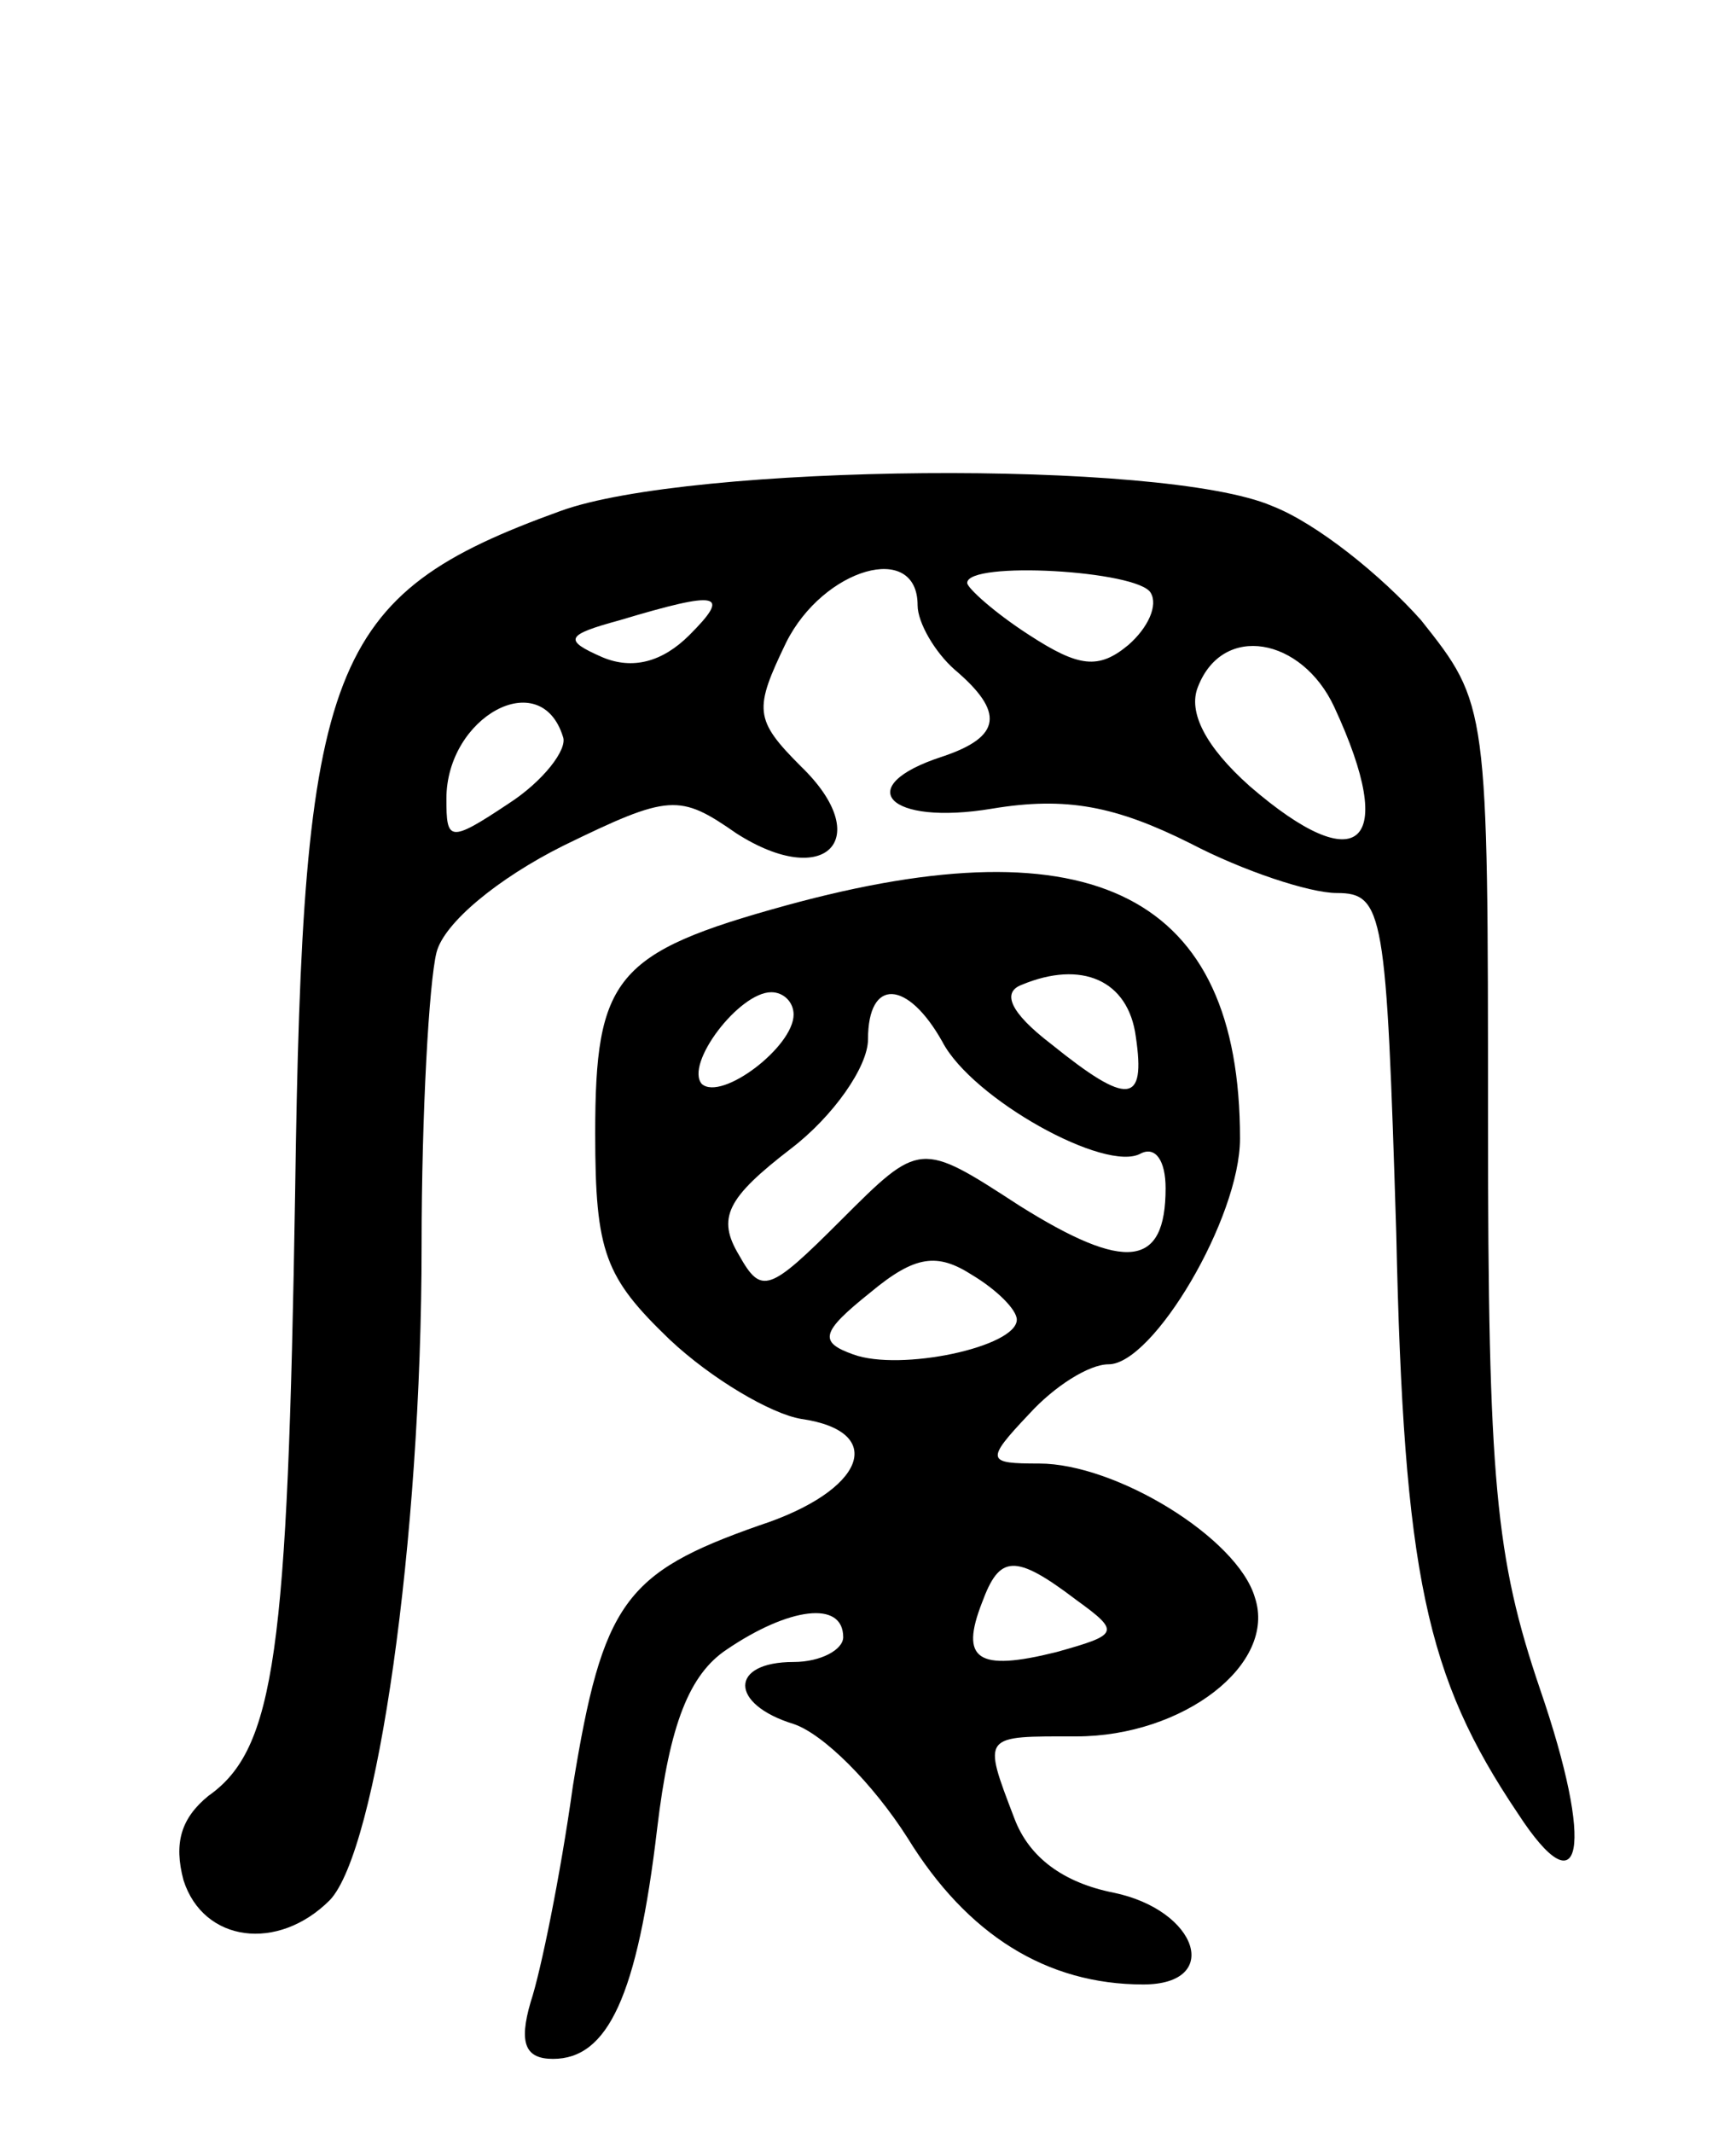 <svg version="1.0" xmlns="http://www.w3.org/2000/svg"
 width="70pt" height="86pt" viewBox="0 0 70 86"
 preserveAspectRatio="xMidYMid meet">
<g transform="translate(0,86) scale(0.1,-0.1)"
fill="#000000" stroke="none">
<path d="M226 654 c-94 -34 -104 -61 -107 -275 -3 -185 -8 -224 -35 -243 -11
-9 -14 -19 -10 -34 8 -25 38 -29 59 -8 19 20 37 145 37 264 0 53 3 106 6 118
3 12 25 30 51 43 43 21 47 21 70 5 36 -23 56 -2 26 27 -19 19 -19 23 -6 50 15
30 53 41 53 15 0 -7 7 -19 15 -26 20 -17 19 -27 -5 -35 -37 -12 -22 -28 20
-21 30 5 50 1 80 -14 21 -11 48 -20 59 -20 19 0 20 -8 24 -137 3 -138 12 -179
49 -234 26 -40 31 -14 9 50 -18 53 -21 84 -21 229 0 168 0 168 -27 202 -16 18
-42 39 -60 46 -44 19 -235 17 -287 -2z m238 -33 c3 -5 -1 -14 -9 -21 -12 -10
-20 -9 -40 4 -14 9 -25 19 -25 21 0 9 69 5 74 -4z m-186 -17 c-11 -11 -23 -14
-35 -9 -16 7 -15 9 7 15 40 12 45 11 28 -6z m260 -29 c26 -56 10 -70 -34 -32
-18 16 -25 30 -21 40 10 26 42 20 55 -8z m-311 -12 c2 -5 -8 -18 -22 -27 -24
-16 -25 -15 -25 2 0 33 38 54 47 25z"/>
<path d="M317 495 c-69 -19 -77 -29 -77 -92 0 -48 4 -58 30 -83 17 -16 41 -30
53 -32 35 -5 26 -29 -17 -43 -54 -19 -63 -31 -75 -105 -5 -36 -13 -75 -17 -87
-5 -17 -2 -23 9 -23 22 0 34 25 42 93 5 42 13 62 28 72 25 17 47 20 47 5 0 -5
-9 -10 -20 -10 -26 0 -26 -17 0 -25 12 -4 32 -24 46 -46 24 -39 56 -59 95 -59
32 0 22 30 -12 37 -20 4 -34 14 -40 30 -13 34 -13 33 25 33 43 0 81 29 72 56
-7 24 -56 54 -87 54 -21 0 -22 1 -4 20 10 11 24 20 32 20 18 0 53 59 53 91 0
98 -59 128 -183 94z m141 -53 c4 -27 -3 -28 -34 -3 -17 13 -20 21 -12 24 24
10 43 2 46 -21z m-138 9 c0 -13 -29 -35 -37 -28 -7 8 15 37 28 37 5 0 9 -4 9
-9z m60 -11 c12 -23 66 -53 80 -45 6 3 10 -3 10 -14 0 -32 -16 -34 -59 -7 -40
26 -40 26 -72 -6 -29 -29 -32 -30 -41 -14 -9 15 -5 23 21 43 17 13 31 33 31
44 0 25 16 24 30 -1z m30 -112 c0 -11 -47 -21 -66 -14 -14 5 -13 9 7 25 18 15
27 16 41 7 10 -6 18 -14 18 -18z m24 -113 c18 -13 17 -14 -8 -21 -32 -8 -39
-3 -30 20 7 19 13 20 38 1z"/>
</g>
</svg>

